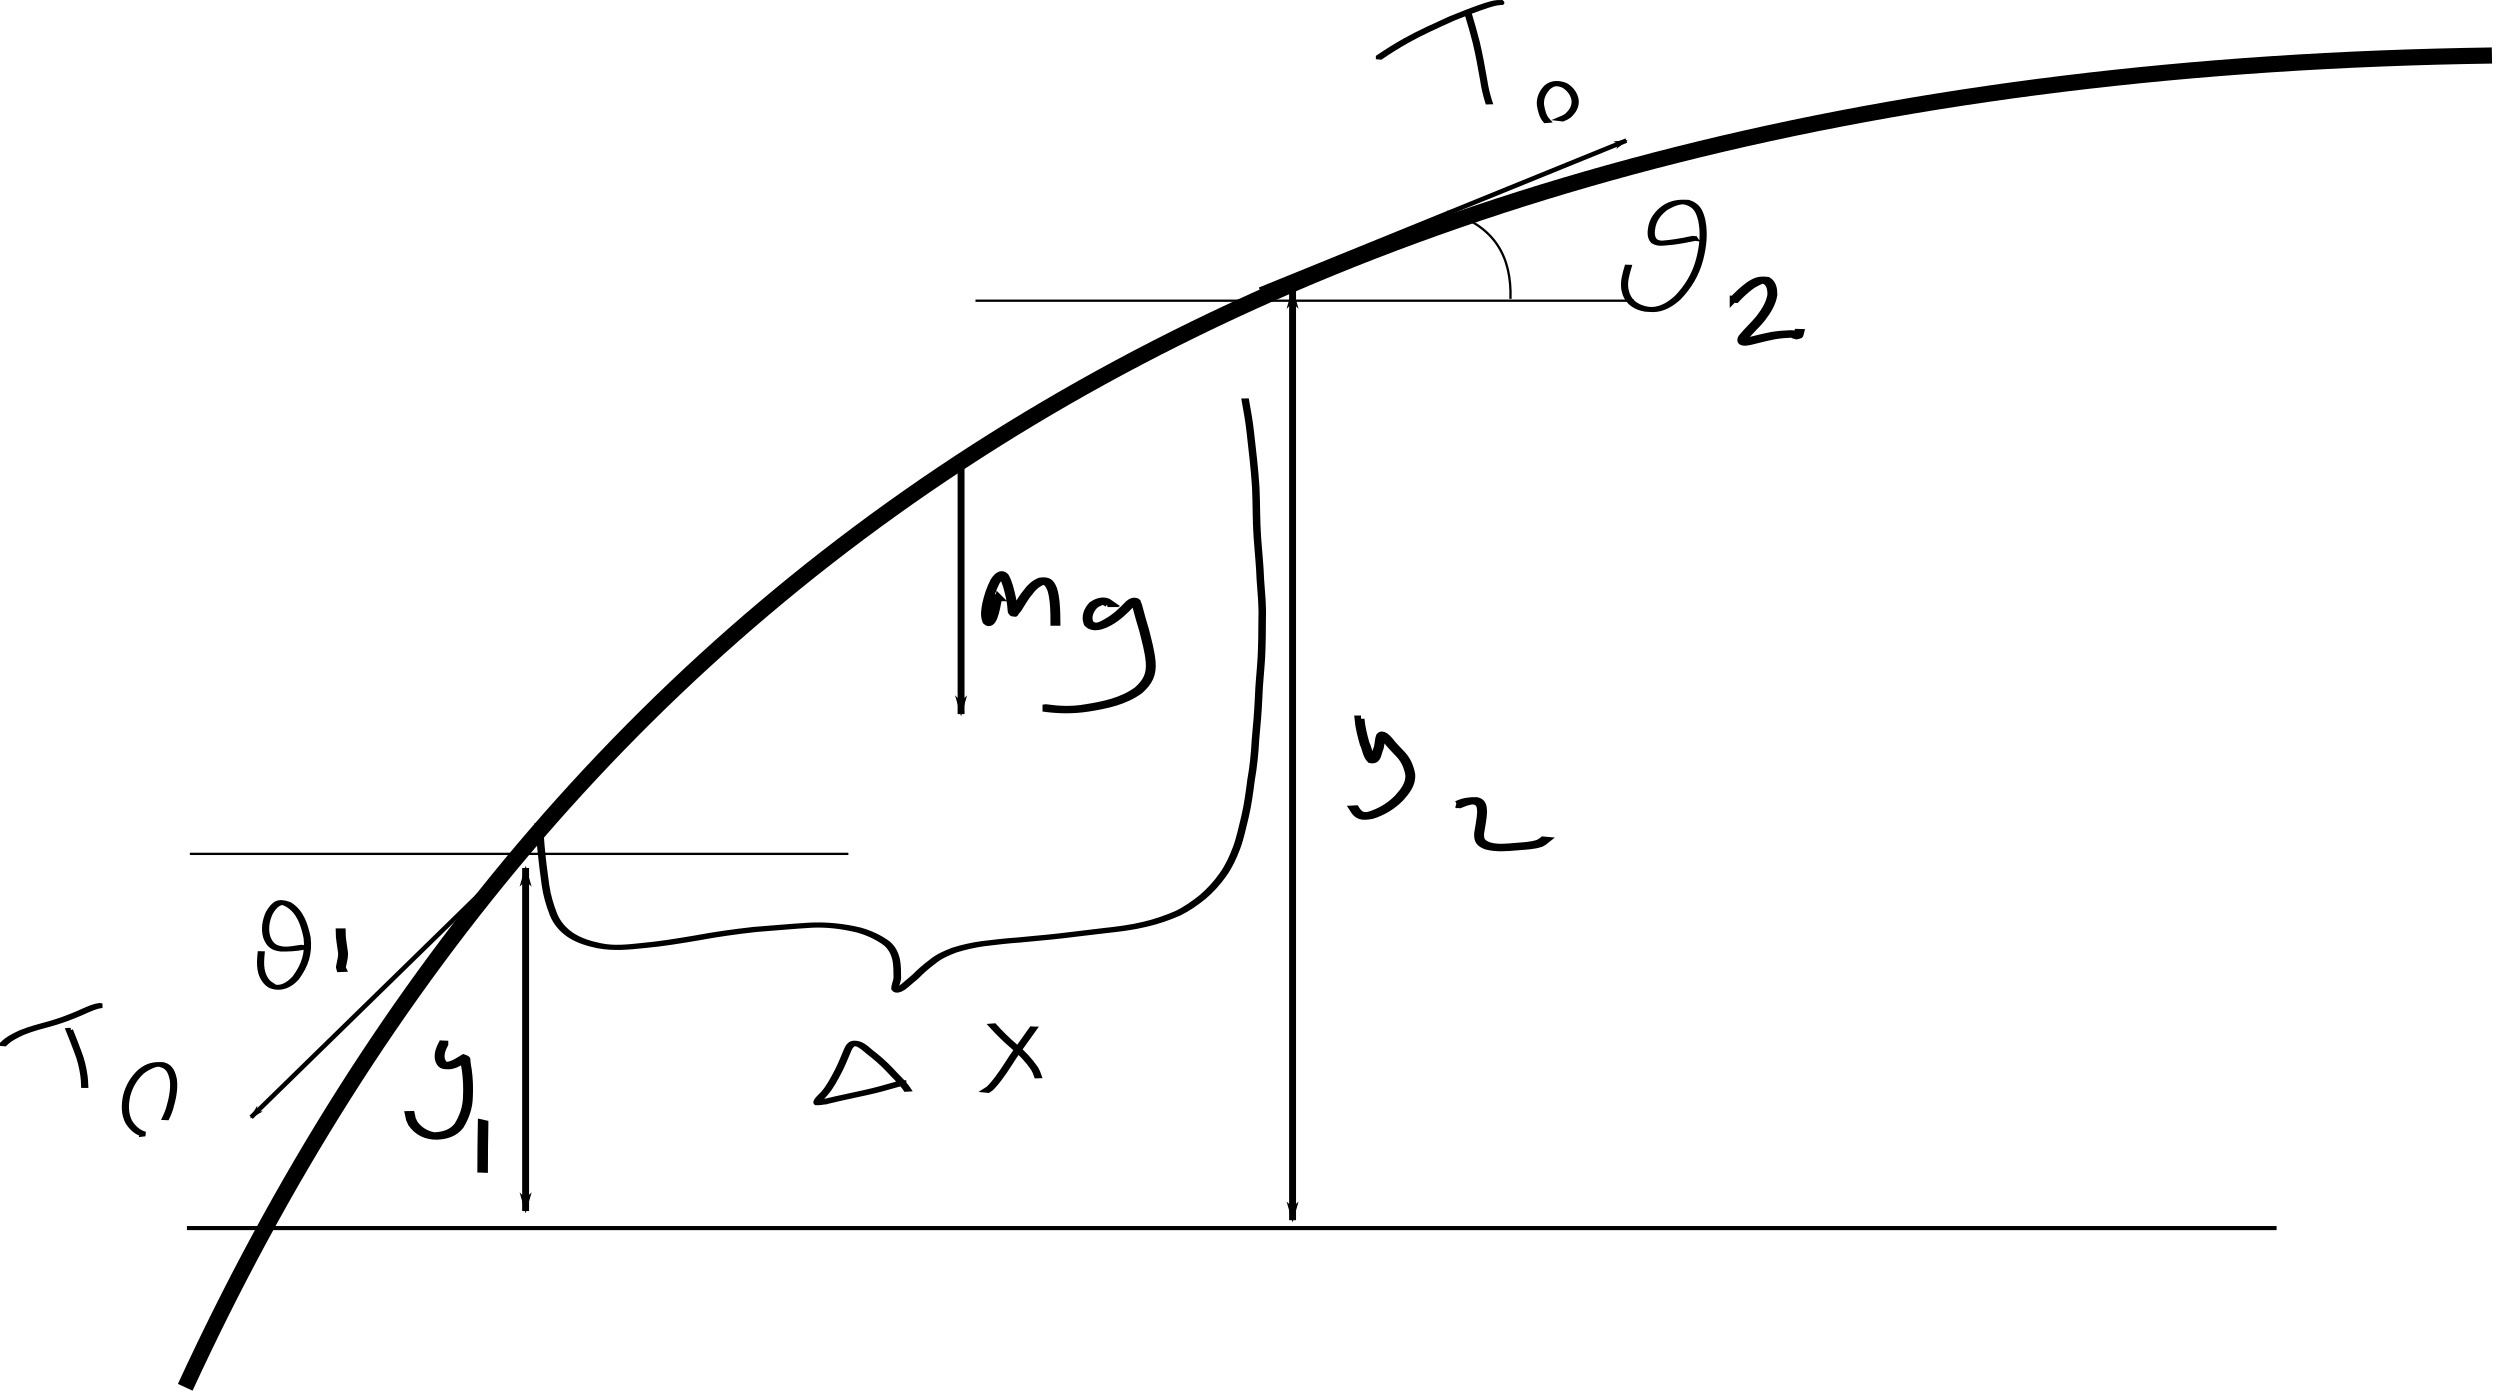 <?xml version="1.0" encoding="UTF-8" standalone="no"?>
<!-- Created with Inkscape (http://www.inkscape.org/) -->

<svg
   xmlns:dc="http://purl.org/dc/elements/1.1/"
   xmlns:cc="http://creativecommons.org/ns#"
   xmlns:rdf="http://www.w3.org/1999/02/22-rdf-syntax-ns#"
   xmlns:svg="http://www.w3.org/2000/svg"
   xmlns="http://www.w3.org/2000/svg"
   xmlns:sodipodi="http://sodipodi.sourceforge.net/DTD/sodipodi-0.dtd"
   xmlns:inkscape="http://www.inkscape.org/namespaces/inkscape"
   width="1084.656"
   height="605.393"
   id="svg2"
   version="1.1"
   inkscape:version="0.47pre4 r22446"
   sodipodi:docname="hw4d1.svg">
  <defs
     id="defs4">
    <marker
       inkscape:stockid="Arrow1Lstart"
       orient="auto"
       refY="0"
       refX="0"
       id="Arrow1Lstart"
       style="overflow:visible">
      <path
         id="path3619"
         d="M 0,0 5,-5 -12.5,0 5,5 0,0 z"
         style="fill-rule:evenodd;stroke:#000000;stroke-width:1pt;marker-start:none"
         transform="matrix(0.8,0,0,0.8,10,0)" />
    </marker>
    <marker
       inkscape:stockid="Arrow1Lend"
       orient="auto"
       refY="0"
       refX="0"
       id="Arrow1Lend"
       style="overflow:visible">
      <path
         id="path3622"
         d="M 0,0 5,-5 -12.5,0 5,5 0,0 z"
         style="fill-rule:evenodd;stroke:#000000;stroke-width:1pt;marker-start:none"
         transform="matrix(-0.8,0,0,-0.8,-10,0)" />
    </marker>
    <inkscape:perspective
       sodipodi:type="inkscape:persp3d"
       inkscape:vp_x="0 : 526.18109 : 1"
       inkscape:vp_y="0 : 1000 : 0"
       inkscape:vp_z="744.09448 : 526.18109 : 1"
       inkscape:persp3d-origin="372.04724 : 350.78739 : 1"
       id="perspective10" />
    <inkscape:perspective
       id="perspective3600"
       inkscape:persp3d-origin="0.5 : 0.33333333 : 1"
       inkscape:vp_z="1 : 0.5 : 1"
       inkscape:vp_y="0 : 1000 : 0"
       inkscape:vp_x="0 : 0.5 : 1"
       sodipodi:type="inkscape:persp3d" />
    <inkscape:perspective
       id="perspective3600-5"
       inkscape:persp3d-origin="0.5 : 0.33333333 : 1"
       inkscape:vp_z="1 : 0.5 : 1"
       inkscape:vp_y="0 : 1000 : 0"
       inkscape:vp_x="0 : 0.5 : 1"
       sodipodi:type="inkscape:persp3d" />
    <inkscape:perspective
       id="perspective4081"
       inkscape:persp3d-origin="0.5 : 0.33333333 : 1"
       inkscape:vp_z="1 : 0.5 : 1"
       inkscape:vp_y="0 : 1000 : 0"
       inkscape:vp_x="0 : 0.5 : 1"
       sodipodi:type="inkscape:persp3d" />
    <marker
       inkscape:stockid="Arrow1Lend"
       orient="auto"
       refY="0"
       refX="0"
       id="Arrow1Lend-1"
       style="overflow:visible">
      <path
         id="path3622-7"
         d="M 0,0 5,-5 -12.5,0 5,5 0,0 z"
         style="fill-rule:evenodd;stroke:#000000;stroke-width:1pt;marker-start:none"
         transform="matrix(-0.8,0,0,-0.8,-10,0)" />
    </marker>
    <inkscape:perspective
       id="perspective4164"
       inkscape:persp3d-origin="0.5 : 0.33333333 : 1"
       inkscape:vp_z="1 : 0.5 : 1"
       inkscape:vp_y="0 : 1000 : 0"
       inkscape:vp_x="0 : 0.5 : 1"
       sodipodi:type="inkscape:persp3d" />
    <inkscape:perspective
       id="perspective4164-5"
       inkscape:persp3d-origin="0.5 : 0.33333333 : 1"
       inkscape:vp_z="1 : 0.5 : 1"
       inkscape:vp_y="0 : 1000 : 0"
       inkscape:vp_x="0 : 0.5 : 1"
       sodipodi:type="inkscape:persp3d" />
    <inkscape:perspective
       id="perspective4573"
       inkscape:persp3d-origin="0.5 : 0.33333333 : 1"
       inkscape:vp_z="1 : 0.5 : 1"
       inkscape:vp_y="0 : 1000 : 0"
       inkscape:vp_x="0 : 0.5 : 1"
       sodipodi:type="inkscape:persp3d" />
    <marker
       inkscape:stockid="Arrow1Lstart"
       orient="auto"
       refY="0"
       refX="0"
       id="Arrow1Lstart-9"
       style="overflow:visible">
      <path
         id="path3619-6"
         d="M 0,0 5,-5 -12.5,0 5,5 0,0 z"
         style="fill-rule:evenodd;stroke:#000000;stroke-width:1pt;marker-start:none"
         transform="matrix(0.8,0,0,0.8,10,0)" />
    </marker>
    <marker
       inkscape:stockid="Arrow1Lend"
       orient="auto"
       refY="0"
       refX="0"
       id="Arrow1Lend-1-5"
       style="overflow:visible">
      <path
         id="path3622-7-4"
         d="M 0,0 5,-5 -12.5,0 5,5 0,0 z"
         style="fill-rule:evenodd;stroke:#000000;stroke-width:1pt;marker-start:none"
         transform="matrix(-0.8,0,0,-0.8,-10,0)" />
    </marker>
  </defs>
  <sodipodi:namedview
     id="base"
     pagecolor="#ffffff"
     bordercolor="#666666"
     borderopacity="1.0"
     inkscape:pageopacity="0.0"
     inkscape:pageshadow="2"
     inkscape:zoom="0.7578443"
     inkscape:cx="542.32776"
     inkscape:cy="302.69654"
     inkscape:document-units="px"
     inkscape:current-layer="layer1"
     showgrid="false"
     inkscape:window-width="1280"
     inkscape:window-height="726"
     inkscape:window-x="0"
     inkscape:window-y="25"
     inkscape:window-maximized="1" />
  <g
     inkscape:label="Layer 1"
     inkscape:groupmode="layer"
     id="layer1"
     transform="translate(220.363,-56.183)">
    <path
       style="fill:none;stroke:#000000;stroke-width:7;stroke-linecap:butt;stroke-linejoin:miter;stroke-miterlimit:4;stroke-opacity:1;stroke-dasharray:none"
       d="M -140,658.076 C 24.933,300.398 338.009,87.711 860.792,80.269"
       id="path2816"
       sodipodi:nodetypes="cc" />
    <path
       style="fill:none;stroke:#000000;stroke-width:1px;stroke-linecap:butt;stroke-linejoin:miter;stroke-opacity:1"
       d="m -138,426.648 285.714,0"
       id="path3590" />
    <path
       style="fill:none;stroke:#000000;stroke-width:1px;stroke-linecap:butt;stroke-linejoin:miter;stroke-opacity:1"
       d="m 202.857,186.648 285.714,0"
       id="path3590-3" />
    <path
       style="fill:none;stroke:#000000;stroke-width:2;stroke-linecap:butt;stroke-linejoin:miter;stroke-miterlimit:4;stroke-opacity:1;stroke-dasharray:none;marker-end:url(#Arrow1Lend)"
       d="m 11.429,420.934 -122.857,120"
       id="path3614" />
    <path
       style="fill:none;stroke:#000000;stroke-width:2;stroke-linecap:butt;stroke-linejoin:miter;stroke-miterlimit:4;stroke-opacity:1;stroke-dasharray:none;marker-end:url(#Arrow1Lend)"
       d="M 326.172,181.853 485.257,117.157"
       id="path3614-0" />
    <path
       style="fill:none;stroke:#000000;stroke-width:1px;stroke-linecap:butt;stroke-linejoin:miter;stroke-opacity:1"
       d="m 407.43,147.983 c 20.838,5.964 28.094,19.689 27.545,37.874"
       id="path4101"
       sodipodi:nodetypes="cc" />
    <path
       style="fill:#000000;fill-opacity:1;stroke:#000000;stroke-width:2;stroke-miterlimit:4;stroke-opacity:1;stroke-dasharray:none"
       id="path4103"
       d="m 515.188,159.675 c -3.266,0.64 -6.514,1.31 -9.822,1.716 -2.83,0.115 -6.172,1.165 -8.675,-0.558 -1.682,-1.902 -1.265,-4.451 -0.825,-6.747 0.832,-3.348 2.895,-5.78 5.588,-7.806 3.423,-2.322 6.76,-2.643 10.768,-2.383 4.165,1.306 5.351,3.943 6.326,7.924 1.14,5.751 0.478,11.489 -0.999,17.098 -1.686,6.343 -4.995,11.855 -9.539,16.529 -3.125,2.825 -6.843,5.123 -11.186,5.136 -1.133,0.003 -2.263,-0.123 -3.395,-0.185 -3.859,-0.658 -7.244,-2.563 -8.726,-6.364 -0.312,-0.799 -0.447,-1.657 -0.67,-2.485 -0.468,-3.322 0.468,-6.379 1.388,-9.518 0,0 1.08,0.031 1.08,0.031 l 0,0 c -0.914,3.12 -1.844,6.157 -1.37,9.458 0.224,0.82 0.36,1.67 0.673,2.46 1.49,3.769 4.886,5.623 8.717,6.254 4.754,0.727 8.975,-1.812 12.4,-4.871 4.552,-4.647 7.86,-10.143 9.542,-16.473 1.473,-5.592 2.132,-11.311 0.978,-17.043 -0.978,-3.944 -2.172,-6.551 -6.324,-7.788 -2.534,-0.866 -6.397,1.084 -8.553,2.323 -2.684,1.999 -4.746,4.397 -5.578,7.724 -0.431,2.247 -0.859,4.777 0.831,6.615 2.16,1.404 3.945,0.683 6.448,0.508 3.302,-0.398 6.543,-1.06 9.8,-1.71 0,0 1.124,0.155 1.124,0.155 z" />
    <path
       style="fill:#000000;fill-opacity:1;stroke:#000000;stroke-width:2;stroke-miterlimit:4;stroke-opacity:1;stroke-dasharray:none"
       id="path4107"
       d="m -88.497,467.255 c -3.343,0.646 -6.731,0.821 -10.125,0.752 -3.645,-0.453 -5.313,-1.859 -6.568,-5.24 -1.025,-3.537 -0.389,-7.267 1.117,-10.559 2.579,-4.178 4.333,-5.552 9.334,-3.703 5.253,3.172 6.967,8.849 8.167,14.508 0.743,6.904 -0.905,11.965 -4.944,17.485 -2.94,3.313 -6.935,5.115 -11.338,3.509 -0.675,-0.246 -1.188,-0.807 -1.782,-1.21 -3.588,-3.626 -3.452,-8.183 -2.985,-12.914 0,0 1.087,0.011 1.087,0.011 l 0,0 c -0.459,4.696 -0.599,9.223 2.999,12.795 0.594,0.392 1.183,0.789 1.781,1.175 0.282,0.182 0.525,0.474 0.856,0.527 3.326,0.53 6.187,-1.713 8.292,-3.961 4.045,-5.487 5.687,-10.512 4.949,-17.393 -1.202,-5.63 -2.914,-11.29 -8.183,-14.395 -0.803,-0.282 -1.616,-0.97 -2.439,-0.754 -2.208,0.577 -3.592,2.522 -4.681,4.37 -1.509,3.261 -2.139,6.964 -1.114,10.471 1.263,3.344 2.948,4.69 6.555,5.109 2.612,0.28 5.313,-0.455 7.898,-0.736 0,0 1.124,0.155 1.124,0.155 z" />
    <path
       style="fill:#000000;fill-opacity:1;stroke:#000000;stroke-width:2;stroke-miterlimit:4;stroke-opacity:1;stroke-dasharray:none"
       id="path4113"
       d="m 417.316,62.581 c 1.178,3.899 2.296,7.809 3.291,11.761 1.348,5.485 2.29,11.05 3.294,16.605 0.446,3.074 1.157,6.109 2.093,9.069 0.05,0.146 0.1,0.292 0.149,0.438 0,0 -1.138,0.037 -1.138,0.037 l 0,0 c -0.048,-0.147 -0.097,-0.294 -0.145,-0.44 -0.911,-2.971 -1.614,-6.008 -2.057,-9.084 -0.998,-5.553 -1.938,-11.116 -3.293,-16.597 -1.004,-3.955 -2.126,-7.869 -3.329,-11.766 0,0 1.134,-0.022 1.134,-0.022 z" />
    <path
       style="fill:#000000;fill-opacity:1;stroke:#000000;stroke-width:2;stroke-miterlimit:4;stroke-opacity:1;stroke-dasharray:none"
       id="path4115"
       d="m 377.574,80.952 c 3.706,-2.535 7.518,-4.9 11.426,-7.113 6.455,-3.629 13.253,-6.622 19.987,-9.694 5,-2.031 10.026,-4.037 15.153,-5.728 1.709,-0.553 3.443,-1.051 5.239,-1.204 0.738,-0.045 1.478,-0.026 2.217,-0.025 0,0 -1.129,0.178 -1.129,0.178 l 0,0 c 1.908,-0.006 0.39,-0.009 0.037,0.017 -1.803,0.13 -3.545,0.626 -5.26,1.174 -5.141,1.678 -10.174,3.688 -15.186,5.712 -6.731,3.067 -13.525,6.057 -19.975,9.686 -3.894,2.206 -7.691,4.567 -11.378,7.104 0,0 -1.13,-0.105 -1.13,-0.105 z" />
    <path
       style="fill:#000000;fill-opacity:1;stroke:#000000;stroke-width:2;stroke-miterlimit:4;stroke-opacity:1;stroke-dasharray:none"
       id="path4117"
       d="m 450.064,108.594 c -1.689,-1.897 -2.212,-4.388 -2.638,-6.817 -0.275,-3.081 0.954,-5.648 3.038,-7.819 2.453,-2.108 5.756,-1.973 8.596,-0.762 2.332,1.444 3.974,3.534 4.499,6.231 0.356,2.945 -1.049,5.126 -3.138,7.032 -1.77,1.079 -0.853,0.604 -2.752,1.426 0,0 -1.111,-0.13 -1.111,-0.13 l 0,0 c 1.895,-0.801 0.979,-0.338 2.747,-1.39 2.077,-1.863 3.486,-4.008 3.129,-6.916 -0.525,-2.663 -2.167,-4.723 -4.487,-6.121 -2.541,-1.035 -4.101,-1.109 -6.363,0.717 -2.082,2.13 -3.312,4.663 -3.035,7.714 0.424,2.41 0.945,4.884 2.65,6.747 0,0 -1.133,0.089 -1.133,0.089 z" />
    <path
       style="fill:#000000;fill-opacity:1;stroke:#000000;stroke-width:2;stroke-miterlimit:4;stroke-opacity:1;stroke-dasharray:none"
       id="path4119"
       d="m -189.674,503.142 c 1.19,3.094 2.496,6.139 3.6,9.267 1.376,3.428 2.208,6.992 2.72,10.638 0.177,1.378 0.256,2.765 0.306,4.152 0,0 -1.133,0.004 -1.133,0.004 l 0,0 c -0.043,-1.384 -0.119,-2.766 -0.292,-4.141 -0.5,-3.64 -1.338,-7.195 -2.71,-10.616 -1.107,-3.126 -2.406,-6.171 -3.625,-9.252 0,0 1.135,-0.053 1.135,-0.053 z" />
    <path
       style="fill:#000000;fill-opacity:1;stroke:#000000;stroke-width:2;stroke-miterlimit:4;stroke-opacity:1;stroke-dasharray:none"
       id="path4121"
       d="m -219.363,509.049 c 2.229,-2.223 5.096,-3.646 7.921,-4.95 4.218,-1.724 8.64,-2.836 13.025,-4.033 3.988,-1.184 7.894,-2.602 11.711,-4.253 2.555,-1.11 5.038,-2.358 7.725,-3.126 1.257,-0.26 0.649,-0.15 1.823,-0.336 0,0 1.12,0.16 1.12,0.16 l 0,0 c -1.176,0.178 -0.567,0.073 -1.825,0.322 -2.696,0.75 -5.181,1.997 -7.738,3.11 -3.82,1.659 -7.732,3.076 -11.723,4.267 -4.381,1.198 -8.799,2.303 -13.017,4.016 -2.812,1.294 -5.678,2.698 -7.89,4.913 0,0 -1.133,-0.089 -1.133,-0.089 z" />
    <path
       style="fill:#000000;fill-opacity:1;stroke:#000000;stroke-width:2;stroke-miterlimit:4;stroke-opacity:1;stroke-dasharray:none"
       id="path4123"
       d="m -158.483,548.319 c -2.931,-0.81 -4.959,-2.829 -6.552,-5.323 -1.867,-3.634 -1.727,-7.483 -0.939,-11.37 1.057,-4.152 3.168,-7.699 6.281,-10.603 3.356,-2.718 5.993,-3.244 10.194,-2.99 3.362,0.84 4.276,3.588 4.919,6.661 0.499,4.34 -0.525,8.563 -1.713,12.701 -0.948,2.601 -0.429,1.339 -1.55,3.791 0,0 -1.109,-0.048 -1.109,-0.048 l 0,0 c 1.124,-2.44 0.603,-1.183 1.553,-3.774 1.186,-4.12 2.212,-8.325 1.706,-12.647 -0.646,-3.041 -1.568,-5.74 -4.914,-6.52 -2.02,-0.917 -6.415,1.691 -7.98,2.918 -3.115,2.877 -5.223,6.401 -6.282,10.534 -0.783,3.86 -0.922,7.682 0.949,11.284 1.602,2.483 3.64,4.449 6.562,5.252 0,0 -1.126,0.135 -1.126,0.135 z" />
    <path
       style="fill:#000000;fill-opacity:1;stroke:#000000;stroke-width:2;stroke-miterlimit:4;stroke-opacity:1;stroke-dasharray:none"
       id="path4148"
       d="m 234.367,358.097 c 0.666,3.784 0.734,7.633 1.157,11.443 0.454,4.819 1.133,9.602 1.766,14.399 0.609,4.388 1.85,8.615 3.463,12.729 1.493,3.714 3.979,6.515 7.203,8.796 3.821,2.561 8.232,3.871 12.695,4.773 5.804,1.204 11.639,0.551 17.458,-0.074 7.829,-0.688 15.578,-1.977 23.322,-3.277 8.405,-1.575 16.885,-2.761 25.382,-3.715 8.059,-0.621 16.11,-1.367 24.179,-1.863 7.517,-0.398 14.907,0.365 22.204,2.101 4.361,1.223 8.578,3.144 12.222,5.848 2.275,1.984 3.504,4.466 4.096,7.372 0.423,2.461 0.436,4.965 0.442,7.454 0.015,1.663 -1.061,3.243 -0.953,4.89 -0.497,0.326 0.899,0.374 0.651,0.36 -0.255,-0.014 -0.568,0.099 -0.764,-0.065 -0.143,-0.12 0.371,-0.056 0.549,-0.116 0.612,-0.205 0.868,-0.425 1.43,-0.784 1.972,-1.485 3.736,-3.207 5.669,-4.744 2.29,-2.342 4.751,-4.463 7.371,-6.424 2.815,-2.347 6.149,-3.785 9.533,-5.079 4.028,-1.272 8.159,-2.198 12.342,-2.784 5.24,-0.636 10.469,-1.268 15.739,-1.614 6.131,-0.637 12.273,-1.097 18.395,-1.817 6.157,-0.781 12.326,-1.465 18.487,-2.215 5.975,-0.647 11.937,-1.363 17.783,-2.783 4.909,-1.131 9.695,-2.8 14.312,-4.807 3.807,-1.864 7.281,-4.322 10.592,-6.949 3.376,-2.879 6.31,-6.078 8.854,-9.704 2.549,-3.525 4.366,-7.505 5.886,-11.562 1.669,-4.38 2.53,-9.007 3.687,-13.537 1.226,-5.213 1.938,-10.542 2.614,-15.851 1.061,-5.832 1.624,-11.724 1.945,-17.637 0.579,-6.048 1.081,-12.099 1.355,-18.168 0.178,-5.765 0.841,-11.5 1.187,-17.258 0.291,-5.709 0.327,-11.426 0.354,-17.141 0.206,-5.637 -0.396,-11.247 -0.79,-16.861 -0.203,-6.146 -0.879,-12.258 -1.304,-18.39 -0.489,-7.192 -0.343,-14.404 -0.684,-21.6 -0.488,-8.014 -1.468,-15.993 -2.36,-23.97 -0.494,-4.564 -1.302,-9.082 -2.11,-13.598 0,0 1.228,-0.022 1.228,-0.022 l 0,0 c 0.812,4.518 1.624,9.039 2.121,13.606 0.895,7.98 1.879,15.961 2.367,23.978 0.344,7.195 0.203,14.407 0.696,21.598 0.425,6.132 1.108,12.243 1.311,18.39 0.393,5.618 0.999,11.231 0.792,16.871 -0.029,5.717 -0.069,11.437 -0.354,17.148 -0.348,5.757 -1.015,11.491 -1.189,17.256 -0.277,6.07 -0.785,12.121 -1.359,18.169 -0.32,5.916 -0.879,11.812 -1.94,17.647 -0.676,5.314 -1.383,10.649 -2.606,15.867 -1.157,4.534 -2.02,9.165 -3.682,13.551 -1.518,4.068 -3.339,8.059 -5.889,11.594 -2.542,3.64 -5.478,6.847 -8.853,9.741 -3.314,2.637 -6.792,5.103 -10.6,6.982 -4.618,2.019 -9.412,3.69 -14.326,4.827 -5.847,1.434 -11.812,2.152 -17.791,2.797 -6.159,0.756 -12.329,1.428 -18.484,2.216 -6.121,0.721 -12.263,1.181 -18.392,1.824 -5.266,0.341 -10.491,0.971 -15.727,1.606 -4.179,0.576 -8.302,1.501 -12.329,2.756 -3.377,1.292 -6.719,2.697 -9.527,5.044 -2.621,1.957 -5.091,4.065 -7.366,6.42 -1.935,1.537 -3.702,3.253 -5.66,4.757 -1.144,0.762 -3.432,1.948 -4.471,0.484 -0.088,-1.656 0.952,-3.229 0.964,-4.897 -0.004,-2.481 -0.013,-4.975 -0.434,-7.428 -0.597,-2.875 -1.821,-5.328 -4.086,-7.278 -3.643,-2.679 -7.837,-4.596 -12.189,-5.8 -6.474,-1.534 -13.054,-2.391 -19.726,-2.082 -8.07,0.493 -16.121,1.244 -24.182,1.857 -8.497,0.948 -16.977,2.132 -25.381,3.708 -7.741,1.299 -15.484,2.601 -23.31,3.287 -6.63,0.717 -13.346,1.321 -19.957,0.064 -4.473,-0.919 -8.889,-2.242 -12.712,-4.825 -3.228,-2.306 -5.715,-5.138 -7.207,-8.87 -1.609,-4.126 -2.852,-8.362 -3.457,-12.76 -0.635,-4.797 -1.308,-9.583 -1.77,-14.401 -0.426,-3.807 -0.489,-7.655 -1.185,-11.432 0,0 1.304,-0.026 1.304,-0.026 z"
       transform="translate(-220.363,56.183)" />
    <path
       style="fill:#000000;fill-opacity:1;stroke:#000000;stroke-width:2;stroke-miterlimit:4;stroke-opacity:1;stroke-dasharray:none"
       id="path4150"
       d="m 393.077,469.728 c -4.381,1.001 -8.644,2.419 -13.009,3.481 -5.426,1.328 -10.919,2.365 -16.36,3.621 -3.226,0.757 -6.406,1.746 -9.737,1.689 -0.723,-0.679 2.483,-3.498 2.955,-4.037 2.65,-2.99 4.45,-6.602 6.307,-10.109 1.478,-2.892 2.627,-5.921 3.901,-8.9 0.611,-1.467 1.591,-2.869 3.285,-2.96 3.127,-0.132 5.207,1.846 7.437,3.769 3.18,2.429 6.166,5.041 8.903,7.958 2.262,2.523 4.828,4.773 6.864,7.494 0.189,0.288 0.378,0.576 0.567,0.865 0,0 -1.298,0.075 -1.298,0.075 l 0,0 c -0.188,-0.286 -0.375,-0.571 -0.563,-0.857 -2.039,-2.709 -4.588,-4.964 -6.847,-7.481 -2.74,-2.911 -5.736,-5.512 -8.911,-7.943 -1.122,-0.961 -2.235,-1.941 -3.5,-2.714 -0.324,-0.198 -0.657,-0.383 -1.003,-0.539 -0.286,-0.129 -0.685,-0.074 -0.888,-0.314 -0.116,-0.138 0.353,-0.073 0.53,-0.11 -1.681,-0.051 -2.677,1.387 -3.281,2.809 -1.286,2.98 -2.438,6.012 -3.917,8.91 -1.862,3.511 -3.657,7.134 -6.3,10.138 -0.246,0.284 -3.216,3.444 -3.161,3.64 0.022,0.077 0.143,0.073 0.215,0.11 -0.256,0.015 -0.992,0.17 -0.768,0.045 0.713,-0.396 1.609,-0.268 2.409,-0.426 1.86,-0.368 3.689,-0.873 5.539,-1.284 5.441,-1.263 10.938,-2.286 16.364,-3.62 4.357,-1.053 8.609,-2.468 12.974,-3.491 0,0 1.292,0.179 1.292,0.179 z"
       transform="translate(-220.363,56.183)" />
    <path
       style="fill:#000000;fill-opacity:1;stroke:#000000;stroke-width:2;stroke-miterlimit:4;stroke-opacity:1;stroke-dasharray:none"
       id="path4152"
       d="m 448.818,446.403 c -2.821,4.019 -5.792,7.929 -8.577,11.974 -2.859,4.413 -5.614,8.918 -9.128,12.849 -1.52,1.525 -0.729,0.894 -2.328,1.948 0,0 -1.288,-0.129 -1.288,-0.129 l 0,0 c 1.609,-1.018 0.813,-0.401 2.339,-1.913 3.532,-3.912 6.289,-8.419 9.145,-12.831 2.778,-4.043 5.748,-7.946 8.535,-11.982 0,0 1.302,0.084 1.302,0.084 z"
       transform="translate(-220.363,56.183)" />
    <path
       style="fill:#000000;fill-opacity:1;stroke:#000000;stroke-width:2;stroke-miterlimit:4;stroke-opacity:1;stroke-dasharray:none"
       id="path4154"
       d="m 431.448,444.99 c 2.85,3.208 5.923,6.166 9.171,8.968 3.405,2.76 6.383,5.986 8.872,9.587 1.077,2.151 0.607,1.059 1.417,3.274 0,0 -1.286,0.045 -1.286,0.045 l 0,0 c -0.807,-2.195 -0.339,-1.113 -1.413,-3.242 -2.486,-3.591 -5.459,-6.803 -8.858,-9.556 -3.252,-2.81 -6.322,-5.785 -9.201,-8.975 0,0 1.299,-0.102 1.299,-0.102 z"
       transform="translate(-220.363,56.183)" />
    <path
       style="fill:none;stroke:#000000;stroke-width:1.781px;stroke-linecap:butt;stroke-linejoin:miter;stroke-opacity:1"
       d="m -139.274,589.002 906.641,0"
       id="path3590-3-8" />
    <path
       style="fill:none;stroke:#000000;stroke-width:3;stroke-linecap:butt;stroke-linejoin:miter;stroke-miterlimit:4;stroke-opacity:1;stroke-dasharray:none;marker-start:url(#Arrow1Lstart);marker-end:url(#Arrow1Lend-1)"
       d="m 7.682,432.766 0,148.85"
       id="path3590-3-0" />
    <path
       style="fill:none;stroke:#000000;stroke-width:3;stroke-linecap:butt;stroke-linejoin:miter;stroke-miterlimit:4;stroke-opacity:1;stroke-dasharray:none;marker-start:url(#Arrow1Lstart);marker-end:url(#Arrow1Lend-1)"
       d="m 340.438,182.055 0,403.52"
       id="path3590-3-0-6"
       sodipodi:nodetypes="cc" />
    <path
       style="fill:#000000;fill-opacity:1;stroke:#000000;stroke-width:3;stroke-miterlimit:4;stroke-opacity:1;stroke-dasharray:none"
       id="path4599"
       d="m 192.988,452.989 c -1.082,2.04 -1.911,4.202 -1.496,6.518 0.299,1.04 0.886,2.224 1.967,2.662 0.192,0.078 0.588,-0.101 0.613,0.104 0.024,0.201 -0.403,-0.028 -0.605,-0.042 1.904,-0.057 3.505,-0.834 5.107,-1.779 0.835,-0.496 1.669,-0.993 2.499,-1.497 0.481,0.2 1.046,0.264 1.444,0.601 0.174,0.147 0.055,0.452 0.07,0.68 0.091,1.384 0.39,2.718 0.609,4.089 0.511,3.835 0.653,7.719 0.455,11.58 -0.086,4.546 -1.52,8.663 -3.848,12.508 -2.521,3.31 -6.198,4.349 -10.182,4.556 -4.72,0.048 -8.428,-1.695 -11.14,-5.524 -1.123,-2.472 -0.694,-1.176 -1.267,-3.894 0,0 1.279,-0.027 1.279,-0.027 l 0,0 c 0.574,2.682 0.145,1.404 1.268,3.841 2.174,3.023 4.926,4.682 8.594,5.409 3.958,-0.168 7.636,-1.168 10.169,-4.432 2.332,-3.822 3.768,-7.916 3.853,-12.445 0.194,-3.853 0.044,-7.727 -0.475,-11.553 -0.066,-0.402 -0.829,-4.615 -0.693,-4.758 0.293,-0.308 0.782,-0.332 1.174,-0.498 -0.837,0.501 -1.675,0.999 -2.514,1.496 -1.607,0.95 -3.194,1.771 -5.11,1.843 -2.659,0.028 -3.745,-0.147 -4.564,-2.901 -0.407,-2.343 0.401,-4.531 1.49,-6.601 0,0 1.305,0.06 1.305,0.06 z"
       transform="translate(-220.363,56.183)" />
    <path
       style="fill:#000000;fill-opacity:1;stroke:#000000;stroke-width:4.06;stroke-miterlimit:4;stroke-opacity:1;stroke-dasharray:none"
       id="path4601"
       d="m -10.511,544.119 c -0.128,6.228 -0.18,12.462 -0.196,18.829 0,0 -0.521,-0.018 -0.521,-0.018 l 0,0 c 0.016,-6.395 0.068,-12.663 0.191,-18.929 0,0 0.526,0.117 0.526,0.117 z" />
    <path
       style="fill:#000000;fill-opacity:1;stroke:#000000;stroke-width:3;stroke-miterlimit:4;stroke-opacity:1;stroke-dasharray:none"
       id="path4603"
       d="m 590.483,311.927 c 0.323,3.67 1.231,7.232 2.24,10.762 1.106,2.11 1.224,5.136 3.077,6.78 0.175,0.005 0.654,0.134 0.526,0.014 -0.201,-0.189 -0.678,-0.004 -0.785,-0.258 -0.092,-0.217 0.331,-0.343 0.442,-0.551 0.537,-1.011 0.821,-2.265 1.195,-3.344 0.89,-1.855 0.599,-4.072 1.33,-5.941 1.293,-1.532 3.458,0.777 4.324,1.75 1.696,2.243 3.721,4.183 5.624,6.242 2.22,2.423 3.421,5.341 4.032,8.522 0.399,4.198 -2.192,7.42 -4.838,10.37 -3.511,3.564 -7.698,6.085 -12.45,7.556 -4.006,0.664 -6.108,0.671 -8.247,-2.848 0,0 1.285,-0.071 1.285,-0.071 l 0,0 c 1.496,2.384 2.884,3.357 5.692,2.757 4.752,-1.44 8.94,-3.933 12.45,-7.486 2.623,-2.911 5.211,-6.098 4.819,-10.252 -0.615,-3.159 -1.812,-6.054 -4.031,-8.45 -1.906,-2.059 -3.924,-4.008 -5.632,-6.243 -0.78,-0.856 -0.533,-0.65 -1.389,-1.35 -0.179,-0.146 -0.645,-0.217 -0.547,-0.426 0.13,-0.276 0.62,-0.099 0.873,-0.269 0.195,-0.13 -1.029,-0.087 -0.657,0.251 -0.784,1.839 -0.428,4.097 -1.343,5.934 -0.773,2.228 -0.803,4.898 -3.976,4.203 -1.803,-1.733 -1.96,-4.697 -3.055,-6.853 -1.008,-3.543 -1.913,-7.119 -2.262,-10.798 0,0 1.305,0 1.305,0 z"
       transform="translate(-220.363,56.183)" />
    <path
       style="fill:#000000;fill-opacity:1;stroke:#000000;stroke-width:3;stroke-miterlimit:4;stroke-opacity:1;stroke-dasharray:none"
       id="path4605"
       d="m 632.038,349.016 c 2.737,-1.378 5.541,-1.721 8.551,-1.678 2.769,0.479 3.042,2.57 3.088,4.98 -0.128,3.106 -0.854,6.16 -1.289,9.238 -0.188,3.209 0.802,4.287 3.724,5.373 3.679,1.049 7.414,0.614 11.154,0.295 3.416,-0.298 6.844,-0.346 10.119,-1.443 1.424,-0.796 0.739,-0.345 2.051,-1.361 0,0 1.29,0.117 1.29,0.117 l 0,0 c -1.315,1.042 -0.628,0.575 -2.057,1.404 -3.276,1.133 -6.715,1.175 -10.142,1.471 -4.557,0.392 -9.218,0.87 -13.699,-0.328 -2.947,-1.144 -3.928,-2.312 -3.733,-5.547 0.442,-3.069 1.158,-6.119 1.287,-9.217 -0.051,-2.375 -0.339,-4.379 -3.078,-4.784 0.073,-0.013 0.293,-0.042 0.219,-0.039 -0.412,0.016 -0.827,0.015 -1.234,0.079 -1.707,0.271 -3.363,0.942 -4.954,1.583 0,0 -1.298,-0.144 -1.298,-0.144 z"
       transform="translate(-220.363,56.183)" />
    <path
       style="fill:#000000;fill-opacity:1;stroke:#000000;stroke-width:3;stroke-miterlimit:4;stroke-opacity:1;stroke-dasharray:none"
       id="path4607"
       d="m 148.44,404.294 c -0.017,2.831 0.606,5.621 0.951,8.423 0.344,1.926 -0.217,3.824 -0.59,5.7 -0.031,0.578 -0.407,1.232 -0.147,1.779 0,0 -1.313,0.051 -1.313,0.051 l 0,0 c -0.22,-0.606 0.085,-1.231 0.155,-1.856 0.37,-1.864 0.942,-3.744 0.601,-5.659 -0.345,-2.808 -0.955,-5.603 -0.961,-8.439 0,0 1.305,0 1.305,0 z"
       transform="translate(-220.363,56.183)" />
    <path
       style="fill:#000000;fill-opacity:1;stroke:#000000;stroke-width:3;stroke-miterlimit:4;stroke-opacity:1;stroke-dasharray:none"
       id="path4609"
       d="m 751.956,129.837 c 2.171,-2.279 4.461,-4.412 7.013,-6.257 2.996,-1.933 4.552,-2.351 8.051,-1.933 2.229,1.293 2.6,3.819 2.604,6.187 -0.552,3.818 -2.684,7.115 -4.954,10.14 -2.387,3.001 -5.283,5.531 -7.688,8.512 -1.272,2.311 0.131,1.717 1.228,1.474 3.461,-0.846 6.908,-1.751 10.41,-2.421 2.6,-0.465 5.237,-0.651 7.872,-0.76 0.183,-0.006 0.367,-0.028 0.55,-0.017 0.611,0.039 1.226,0.064 1.83,0.168 0.666,0.115 0.947,0.667 1.685,0.631 -1.269,-0.475 -1.034,-0.03 -0.651,-1.36 0,0 1.299,0.035 1.299,0.035 l 0,0 c -0.431,1.623 0.072,0.969 -1.944,1.528 -0.168,-0.013 -1.707,-0.643 -1.687,-0.665 0.129,-0.146 1.603,-0.158 0.208,-0.121 -2.64,0.101 -5.283,0.281 -7.889,0.738 -3.499,0.661 -6.943,1.563 -10.398,2.417 -1.681,0.406 -5.516,1.008 -3.804,-1.736 2.41,-2.981 5.309,-5.51 7.704,-8.507 2.259,-2.998 4.38,-6.271 4.937,-10.058 -0.007,-2.315 -0.369,-4.815 -2.602,-6.017 0.111,-0.08 0.462,-0.197 0.332,-0.24 -1.599,-0.525 -4.486,1.461 -5.811,2.125 -2.554,1.828 -4.842,3.95 -6.992,6.237 0,0 -1.303,-0.103 -1.303,-0.103 z"
       transform="translate(-220.363,56.183)" />
    <path
       style="fill:none;stroke:#000000;stroke-width:3;stroke-linecap:butt;stroke-linejoin:miter;stroke-miterlimit:4;stroke-opacity:1;stroke-dasharray:none;marker-end:url(#Arrow1Lend-1-5)"
       d="m 196.609,255.161 0,110.841"
       id="path4611" />
    <path
       style="fill:#000000;fill-opacity:1;stroke:#000000;stroke-width:3;stroke-miterlimit:4;stroke-opacity:1;stroke-dasharray:none"
       id="path5189"
       d="m 433.299,259.314 c -0.566,2.916 -1.058,5.943 -2.129,8.727 -0.538,1.325 -1.82,3.1 -3.431,1.503 -1.001,-2.424 -0.559,-5.048 -0.072,-7.534 0.71,-3.339 1.806,-6.623 3.363,-9.665 1.001,-1.744 3.136,-4.377 5.247,-2.196 1.46,2.568 2.102,5.565 2.799,8.421 0.497,2.191 0.788,4.418 0.961,6.656 0.126,0.219 1.269,1.67 -0.67,0.313 -0.132,-0.092 0.25,-0.207 0.356,-0.328 0.135,-0.153 0.826,-1.137 0.88,-1.212 1.615,-2.489 2.989,-5.053 4.937,-7.318 1.467,-2.046 3.304,-3.632 5.631,-4.581 3.576,-0.435 4.697,0.32 5.962,3.499 1.101,3.51 1.25,7.206 1.375,10.853 0.035,1.175 0.047,2.35 0.055,3.526 0,0 -1.303,4e-4 -1.303,4e-4 l 0,0 c 1.1e-4,-1.174 -0.005,-2.348 -0.038,-3.522 -0.121,-3.633 -0.267,-7.316 -1.376,-10.808 -0.874,-2.137 -2.058,-3.585 -3.38,-3.394 -2.334,0.914 -4.18,2.47 -5.639,4.518 -1.954,2.257 -3.33,4.809 -4.922,7.307 -0.61,0.867 -2.36,3.109 -3.175,1.157 -0.158,-2.231 -0.447,-4.451 -0.941,-6.635 -0.692,-2.832 -1.32,-5.824 -2.814,-8.347 -0.165,-0.15 -0.563,-0.238 -0.494,-0.45 0.073,-0.226 0.471,-0.247 0.694,-0.164 0.216,0.08 -0.467,0.062 -0.667,0.174 -0.975,0.545 -1.576,1.735 -2.187,2.594 -1.568,3.023 -2.656,6.301 -3.367,9.628 -0.473,2.43 -0.941,5.044 0.092,7.399 0.551,0.436 0.507,0.281 -0.597,0.33 -0.125,0.006 0.267,0.022 0.373,-0.046 0.526,-0.34 0.688,-1.278 1.051,-1.724 1.092,-2.765 1.579,-5.792 2.125,-8.7 0,0 1.301,0.021 1.301,0.021 z"
       transform="translate(-220.363,56.183)" />
    <path
       style="fill:#000000;fill-opacity:1;stroke:#000000;stroke-width:3;stroke-miterlimit:4;stroke-opacity:1;stroke-dasharray:none"
       id="path5191"
       d="m 480.504,261.892 c -0.912,-0.555 -1.892,-1.204 -3.032,-0.951 -0.096,0.021 0.085,0.24 0.003,0.294 -0.403,0.271 -0.886,0.397 -1.329,0.596 -0.398,0.277 -0.796,0.555 -1.193,0.832 -2.008,2.159 -3.149,4.934 -1.985,7.76 2.388,2.436 4.825,0.692 7.319,-0.678 3.577,-2.013 6.538,-4.817 9.322,-7.788 1.147,-0.925 2.346,-1.602 3.866,-0.74 0.043,0.024 0.56,1.616 0.631,1.83 0.885,3.522 1.908,7.008 2.956,10.486 1.111,4.539 2.422,9.057 2.814,13.727 0.432,5.42 -1.326,8.722 -5.273,12.276 -6.566,4.807 -14.566,6.452 -22.437,7.699 -6.541,1.038 -13.112,0.932 -19.643,-0.007 0,0 1.224,-0.176 1.224,-0.176 l 0,0 c 5.745,0.811 11.441,1.053 17.203,0.011 7.85,-1.233 15.826,-2.861 22.388,-7.632 3.939,-3.513 5.689,-6.771 5.26,-12.159 -0.388,-4.661 -1.701,-9.172 -2.815,-13.701 -1.052,-3.477 -2.074,-6.963 -2.977,-10.481 -0.909,-2.688 -0.878,-1.101 0.252,-2.018 0.634,-0.514 -3.196,0.974 -2.163,0.982 -2.799,2.973 -5.759,5.795 -9.338,7.827 -2.879,1.618 -7.225,3.417 -9.888,0.592 -1.144,-2.893 -0.03,-5.702 1.996,-7.933 2.428,-1.738 5.535,-2.656 8.139,-0.751 0,0 -1.303,0.103 -1.303,0.103 z"
       transform="translate(-220.363,56.183)" />
  </g>
</svg>
